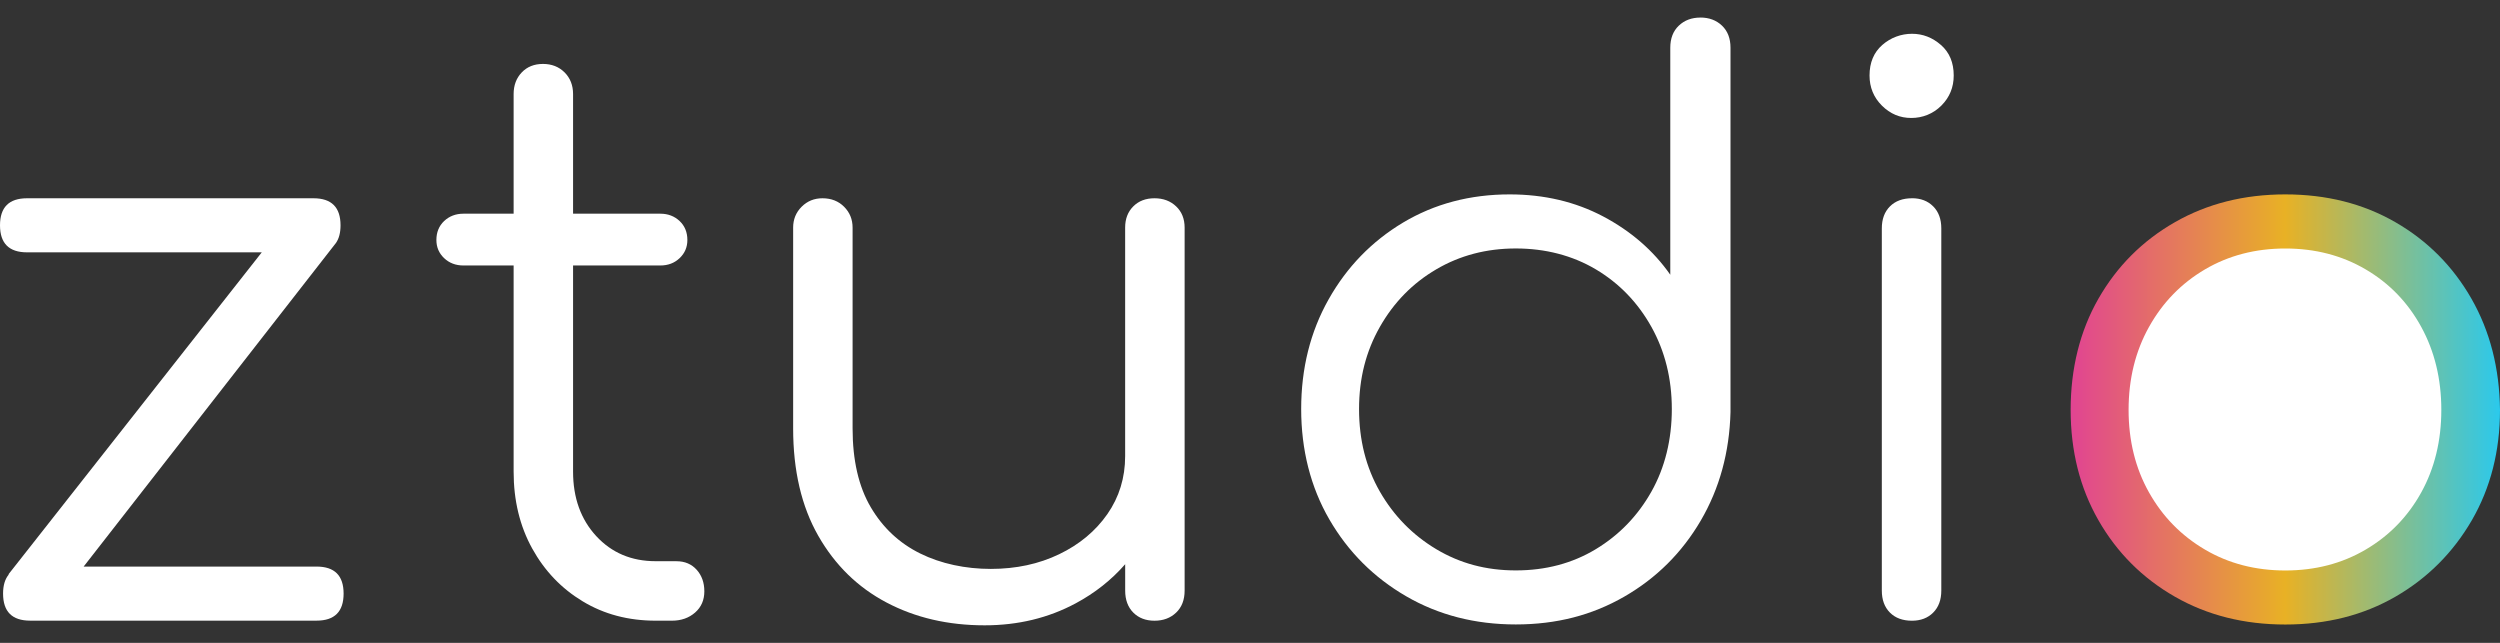 <svg width="140" height="36" viewBox="0 0 140 36" fill="none" xmlns="http://www.w3.org/2000/svg">
<rect x="0" y="0" width="140" height="36" fill="#333333" stroke="none"/>
<g clip-path="url(#clip0_377_2270)">
<path d="M17.73 31.73H4.683L18.769 13.663C18.769 13.663 18.78 13.647 18.787 13.64L18.81 13.611C18.984 13.364 19.07 13.034 19.07 12.617C19.07 11.608 18.565 11.103 17.556 11.103H1.514C0.505 11.103 0 11.608 0 12.617C0 13.627 0.505 14.131 1.514 14.131H14.659L0.475 32.162L0.493 32.171C0.281 32.422 0.172 32.778 0.172 33.242C0.172 34.251 0.677 34.756 1.686 34.756H17.728C18.737 34.756 19.242 34.251 19.242 33.242C19.242 32.232 18.737 31.728 17.728 31.728L17.73 31.73Z" fill="white"/>
<path d="M37.886 31.427H36.718C35.363 31.427 34.254 30.958 33.389 30.021C32.525 29.084 32.092 27.88 32.092 26.411V14.867H36.979C37.411 14.867 37.771 14.731 38.06 14.455C38.348 14.181 38.493 13.844 38.493 13.439C38.493 13.006 38.348 12.653 38.06 12.379C37.771 12.106 37.411 11.967 36.979 11.967H32.092V5.266C32.092 4.777 31.934 4.372 31.617 4.055C31.3 3.739 30.895 3.58 30.406 3.58C29.917 3.58 29.519 3.739 29.218 4.055C28.915 4.372 28.763 4.777 28.763 5.266V11.967H25.952C25.52 11.967 25.16 12.106 24.87 12.379C24.583 12.653 24.438 13.006 24.438 13.439C24.438 13.844 24.583 14.181 24.87 14.455C25.158 14.729 25.52 14.867 25.952 14.867H28.763V26.411C28.763 28.025 29.109 29.46 29.802 30.714C30.494 31.968 31.438 32.956 32.633 33.676C33.828 34.398 35.191 34.758 36.721 34.758H37.628C38.146 34.758 38.579 34.606 38.925 34.303C39.271 34 39.443 33.604 39.443 33.115C39.443 32.626 39.298 32.221 39.011 31.904C38.724 31.587 38.348 31.429 37.886 31.429V31.427Z" fill="white"/>
<path d="M64.651 11.103C64.16 11.103 63.764 11.255 63.463 11.558C63.159 11.861 63.008 12.257 63.008 12.746V25.545C63.008 26.755 62.675 27.837 62.014 28.788C61.351 29.738 60.45 30.49 59.312 31.037C58.174 31.585 56.897 31.859 55.485 31.859C54.073 31.859 52.697 31.572 51.529 30.994C50.361 30.417 49.438 29.553 48.761 28.401C48.084 27.249 47.745 25.778 47.745 23.99V12.746C47.745 12.284 47.586 11.895 47.269 11.578C46.953 11.261 46.547 11.103 46.059 11.103C45.597 11.103 45.208 11.261 44.891 11.578C44.574 11.895 44.416 12.284 44.416 12.746V23.99C44.416 26.355 44.884 28.358 45.821 30.001C46.758 31.644 48.032 32.891 49.648 33.742C51.262 34.593 53.093 35.018 55.139 35.018C57.013 35.018 58.712 34.606 60.242 33.785C61.319 33.206 62.241 32.477 63.01 31.596V33.072C63.01 33.59 63.162 34.002 63.465 34.306C63.768 34.609 64.164 34.76 64.653 34.76C65.142 34.76 65.547 34.609 65.864 34.306C66.181 34.002 66.339 33.593 66.339 33.072V12.746C66.339 12.257 66.181 11.859 65.864 11.558C65.547 11.255 65.142 11.103 64.653 11.103H64.651Z" fill="white"/>
<path d="M95.222 0.984C94.731 0.984 94.328 1.136 94.011 1.439C93.695 1.742 93.536 2.152 93.536 2.673V15.385C92.586 14.029 91.332 12.943 89.775 12.119C88.218 11.298 86.473 10.886 84.542 10.886C82.322 10.886 80.333 11.413 78.574 12.463C76.816 13.516 75.424 14.95 74.401 16.766C73.378 18.581 72.866 20.629 72.866 22.906C72.866 25.182 73.391 27.274 74.444 29.089C75.496 30.904 76.931 32.339 78.746 33.391C80.561 34.444 82.609 34.969 84.886 34.969C87.163 34.969 89.159 34.45 90.961 33.411C92.762 32.373 94.188 30.954 95.243 29.152C96.295 27.351 96.85 25.325 96.908 23.078V2.67C96.908 2.152 96.75 1.74 96.433 1.437C96.116 1.134 95.711 0.982 95.222 0.982V0.984ZM92.477 27.534C91.712 28.89 90.675 29.962 89.363 30.755C88.05 31.547 86.559 31.943 84.886 31.943C83.214 31.943 81.758 31.547 80.432 30.755C79.106 29.962 78.054 28.887 77.275 27.534C76.496 26.178 76.107 24.637 76.107 22.908C76.107 21.179 76.496 19.672 77.275 18.302C78.054 16.933 79.106 15.858 80.432 15.082C81.758 14.303 83.243 13.914 84.886 13.914C86.529 13.914 88.05 14.303 89.363 15.082C90.673 15.86 91.712 16.935 92.477 18.302C93.24 19.672 93.622 21.206 93.622 22.908C93.622 24.61 93.24 26.18 92.477 27.534Z" fill="white"/>
<path d="M107.07 11.103C106.552 11.103 106.14 11.255 105.837 11.558C105.534 11.861 105.382 12.271 105.382 12.791V33.072C105.382 33.59 105.534 34.002 105.837 34.306C106.14 34.609 106.55 34.76 107.07 34.76C107.559 34.76 107.957 34.609 108.258 34.306C108.562 34.002 108.713 33.593 108.713 33.072V12.789C108.713 12.271 108.562 11.859 108.258 11.556C107.955 11.252 107.559 11.101 107.07 11.101V11.103Z" fill="white"/>
<path d="M108.693 2.519C108.218 2.102 107.677 1.892 107.073 1.892C106.468 1.892 105.884 2.102 105.407 2.519C104.932 2.937 104.694 3.506 104.694 4.227C104.694 4.891 104.925 5.454 105.386 5.914C105.848 6.375 106.396 6.606 107.03 6.606C107.663 6.606 108.254 6.375 108.716 5.914C109.177 5.452 109.408 4.891 109.408 4.227C109.408 3.508 109.171 2.937 108.695 2.519H108.693Z" fill="white"/>
<path d="M127.957 34.018C134.082 34.018 139.047 29.053 139.047 22.928C139.047 16.804 134.082 11.839 127.957 11.839C121.833 11.839 116.868 16.804 116.868 22.928C116.868 29.053 121.833 34.018 127.957 34.018Z" fill="white"/>
<path d="M127.978 34.973C125.672 34.973 123.61 34.455 121.795 33.416C119.98 32.377 118.552 30.951 117.513 29.134C116.474 27.319 115.956 25.257 115.956 22.951C115.956 20.645 116.474 18.54 117.513 16.725C118.552 14.91 119.977 13.482 121.795 12.443C123.61 11.404 125.672 10.886 127.978 10.886C130.284 10.886 132.337 11.404 134.141 12.443C135.942 13.482 137.361 14.908 138.4 16.725C139.439 18.54 139.971 20.617 140 22.951C140 25.257 139.473 27.319 138.423 29.134C137.37 30.949 135.942 32.377 134.141 33.416C132.339 34.455 130.284 34.973 127.978 34.973ZM127.978 31.947C129.65 31.947 131.149 31.558 132.475 30.779C133.801 30.001 134.838 28.935 135.589 27.579C136.338 26.224 136.714 24.682 136.714 22.953C136.714 21.224 136.338 19.674 135.589 18.305C134.84 16.935 133.801 15.86 132.475 15.084C131.149 14.306 129.65 13.916 127.978 13.916C126.305 13.916 124.807 14.306 123.481 15.084C122.155 15.863 121.109 16.938 120.346 18.305C119.581 19.674 119.201 21.224 119.201 22.953C119.201 24.682 119.584 26.226 120.346 27.579C121.109 28.935 122.155 30.001 123.481 30.779C124.807 31.558 126.305 31.947 127.978 31.947Z" fill="url(#paint0_linear_377_2270)"/>
</g>
<defs>
<linearGradient id="paint0_linear_377_2270" x1="115.958" y1="22.928" x2="140" y2="22.928" gradientUnits="userSpaceOnUse">
<stop stop-color="#E14492"/>
<stop offset="0.5" stop-color="#E8B125"/>
<stop offset="1" stop-color="#2BC9EC"/>
</linearGradient>
<clipPath id="clip0_377_2270">
<rect width="140" height="34.032" fill="white" transform="translate(0 0.984)"/>
</clipPath>
</defs>
</svg>
